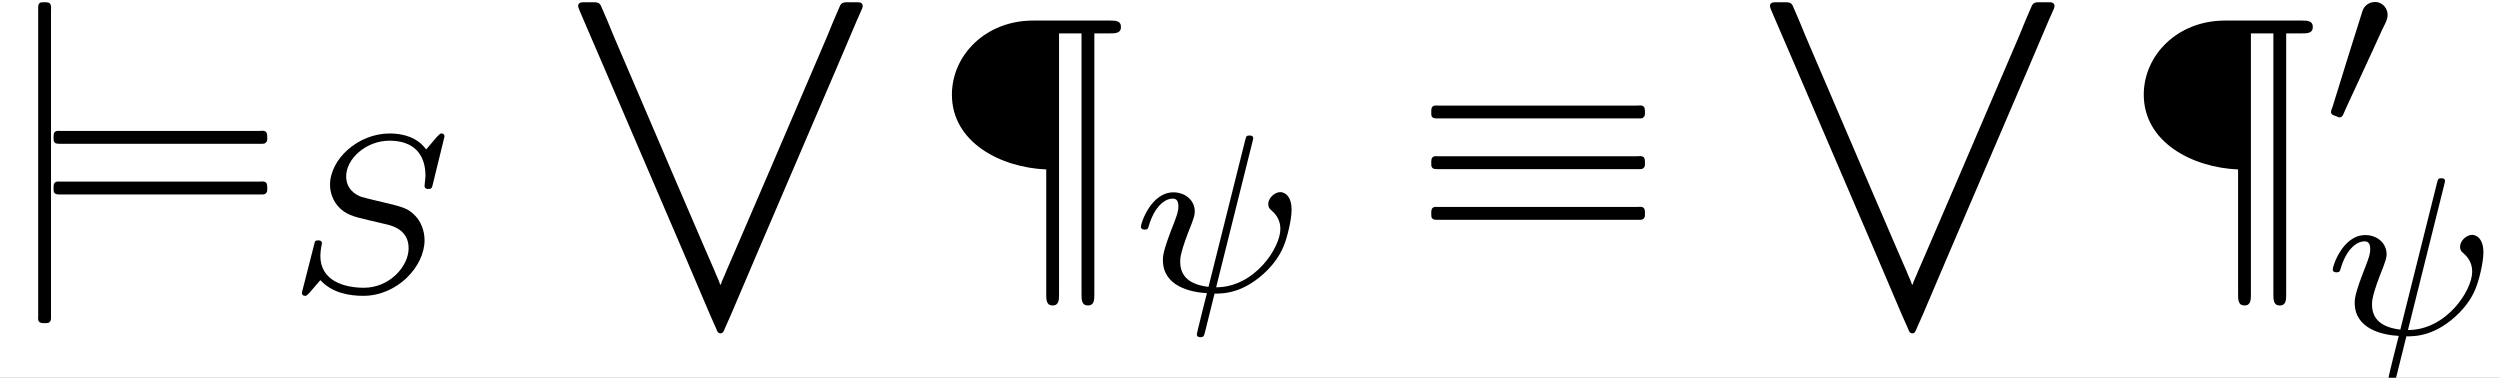 <?xml version='1.0' encoding='UTF-8'?>
<!-- This file was generated by dvisvgm 2.6.3 -->
<svg version='1.1' xmlns='http://www.w3.org/2000/svg' xmlns:xlink='http://www.w3.org/1999/xlink' width='116.45pt' height='17.596pt' viewBox='-21.804 14.687 116.45 17.596'>
<rect x="-21.804" y="14.687" width="116.45" height="17.596" fill="#808080" stroke="none"/>
<defs>
<path id='g1-49' d='M1.583 -3.87C1.458 -3.857 1.346 -3.78 1.283 -3.668C1.248 -3.605 1.234 -3.536 1.213 -3.473C1.186 -3.375 1.151 -3.285 1.123 -3.187C0.9 -2.469 0.669 -1.757 0.453 -1.039C0.404 -0.893 0.363 -0.739 0.314 -0.593C0.293 -0.544 0.258 -0.467 0.286 -0.411C0.314 -0.363 0.391 -0.342 0.439 -0.328C0.474 -0.314 0.516 -0.286 0.558 -0.293C0.635 -0.3 0.669 -0.418 0.697 -0.481C0.788 -0.683 0.879 -0.886 0.976 -1.088C1.186 -1.548 1.395 -2.001 1.611 -2.462C1.695 -2.643 1.778 -2.831 1.862 -3.013C1.911 -3.117 1.974 -3.222 2.008 -3.333C2.092 -3.564 1.96 -3.815 1.716 -3.87C1.674 -3.877 1.625 -3.877 1.583 -3.87Z'/>
<path id='g0-154' d='M4.991 8.757H4.971C4.932 8.618 4.852 8.478 4.802 8.339L4.473 7.582L3.487 5.29L2.471 2.919L1.664 1.036C1.534 0.717 1.405 0.399 1.265 0.09C1.205 -0.02 1.116 -0.01 1.016 -0.01H0.767C0.697 -0.01 0.608 -0.02 0.568 0.06C0.548 0.12 0.578 0.179 0.598 0.229L0.747 0.578L1.365 2.012L3.846 7.791L4.653 9.684C4.722 9.833 4.782 9.983 4.852 10.132C4.872 10.192 4.902 10.271 4.981 10.271S5.091 10.192 5.111 10.132C5.181 9.983 5.24 9.833 5.31 9.684L6.117 7.791L8.608 1.983L9.215 0.558C9.265 0.448 9.315 0.329 9.365 0.219C9.385 0.169 9.415 0.11 9.385 0.05C9.345 -0.02 9.265 -0.01 9.196 -0.01H8.946C8.847 -0.01 8.757 -0.02 8.697 0.09C8.558 0.399 8.428 0.717 8.299 1.036L7.492 2.919L6.476 5.29L5.489 7.582L5.161 8.339C5.111 8.478 5.031 8.618 4.991 8.757Z'/>
<path id='g3-123' d='M4.971 -6.516H5.45C5.619 -6.516 5.798 -6.516 5.798 -6.715S5.619 -6.914 5.45 -6.914H3.068C1.594 -6.914 0.548 -5.838 0.548 -4.613C0.548 -3.138 2.052 -2.351 3.477 -2.291V1.574C3.477 1.753 3.477 1.933 3.676 1.933S3.875 1.753 3.875 1.574V-6.516H4.573V1.574C4.573 1.753 4.573 1.933 4.772 1.933S4.971 1.753 4.971 1.574V-6.516Z'/>
<path id='g2-17' d='M0.628 -4.264C0.548 -4.224 0.558 -4.125 0.558 -4.045C0.558 -4.015 0.558 -3.975 0.568 -3.945C0.588 -3.915 0.608 -3.895 0.638 -3.885C0.677 -3.875 0.717 -3.875 0.757 -3.875H0.946H1.594H5.599H6.745C6.834 -3.875 6.934 -3.875 7.024 -3.875C7.073 -3.875 7.123 -3.875 7.153 -3.915C7.193 -3.945 7.193 -3.995 7.193 -4.045C7.193 -4.134 7.203 -4.254 7.093 -4.274C7.044 -4.284 6.994 -4.274 6.944 -4.274H6.675H5.838H2.142H1.086H0.787C0.737 -4.274 0.677 -4.284 0.628 -4.264ZM0.628 -2.69C0.548 -2.65 0.558 -2.55 0.558 -2.471C0.558 -2.441 0.558 -2.401 0.568 -2.371C0.588 -2.341 0.608 -2.321 0.638 -2.311C0.677 -2.301 0.717 -2.301 0.757 -2.301H0.946H1.594H5.599H6.745C6.834 -2.301 6.934 -2.301 7.024 -2.301C7.073 -2.301 7.123 -2.301 7.153 -2.341C7.193 -2.371 7.193 -2.421 7.193 -2.471C7.193 -2.56 7.203 -2.68 7.093 -2.7C7.044 -2.71 6.994 -2.7 6.944 -2.7H6.675H5.838H2.142H1.086H0.787C0.737 -2.7 0.677 -2.71 0.628 -2.69ZM0.628 -1.116C0.548 -1.076 0.558 -0.976 0.558 -0.897C0.558 -0.867 0.558 -0.827 0.568 -0.797C0.588 -0.767 0.608 -0.747 0.638 -0.737C0.677 -0.727 0.717 -0.727 0.757 -0.727H0.946H1.594H5.599H6.745C6.834 -0.727 6.934 -0.727 7.024 -0.727C7.073 -0.727 7.123 -0.727 7.153 -0.767C7.193 -0.797 7.193 -0.847 7.193 -0.897C7.193 -0.986 7.203 -1.106 7.093 -1.126C7.044 -1.136 6.994 -1.126 6.944 -1.126H6.675H5.838H2.142H1.086H0.787C0.737 -1.126 0.677 -1.136 0.628 -1.116Z'/>
<path id='g2-124' d='M1.255 -7.472C1.196 -7.442 1.186 -7.382 1.186 -7.323C1.186 -7.193 1.186 -7.064 1.186 -6.934V-5.29V0.707V1.903V2.242C1.186 2.291 1.176 2.361 1.196 2.411C1.235 2.491 1.335 2.481 1.405 2.481C1.435 2.481 1.474 2.481 1.504 2.471C1.564 2.451 1.584 2.391 1.584 2.331C1.584 2.202 1.584 2.072 1.584 1.943V0.259V-5.719V-6.874V-7.223C1.584 -7.283 1.594 -7.342 1.574 -7.402C1.544 -7.492 1.445 -7.482 1.365 -7.482C1.325 -7.482 1.285 -7.482 1.255 -7.472Z'/>
<path id='g2-249' d='M0.628 -3.477C0.548 -3.437 0.558 -3.337 0.558 -3.258C0.558 -3.228 0.558 -3.188 0.568 -3.158C0.588 -3.128 0.608 -3.108 0.638 -3.098C0.677 -3.088 0.717 -3.088 0.757 -3.088H0.946H1.594H5.599H6.745C6.834 -3.088 6.934 -3.088 7.024 -3.088C7.073 -3.088 7.123 -3.088 7.153 -3.128C7.193 -3.158 7.193 -3.208 7.193 -3.258C7.193 -3.347 7.203 -3.467 7.093 -3.487C7.044 -3.497 6.994 -3.487 6.944 -3.487H6.675H5.838H2.142H1.086H0.787C0.737 -3.487 0.677 -3.497 0.628 -3.477ZM0.628 -1.903C0.548 -1.863 0.558 -1.763 0.558 -1.684C0.558 -1.654 0.558 -1.614 0.568 -1.584C0.588 -1.554 0.608 -1.534 0.638 -1.524C0.677 -1.514 0.717 -1.514 0.757 -1.514H0.946H1.594H5.599H6.745C6.834 -1.514 6.934 -1.514 7.024 -1.514C7.073 -1.514 7.123 -1.514 7.153 -1.554C7.193 -1.584 7.193 -1.634 7.193 -1.684C7.193 -1.773 7.203 -1.893 7.093 -1.913C7.044 -1.923 6.994 -1.913 6.944 -1.913H6.675H5.838H2.142H1.086H0.787C0.737 -1.913 0.677 -1.923 0.628 -1.903Z'/>
<path id='g4-32' d='M3.794 -4.652C3.815 -4.721 3.815 -4.749 3.815 -4.756C3.815 -4.84 3.724 -4.84 3.703 -4.84C3.599 -4.84 3.599 -4.812 3.564 -4.686L2.427 -0.139C1.855 -0.209 1.548 -0.453 1.548 -0.921C1.548 -1.025 1.548 -1.22 1.897 -2.085C1.953 -2.239 2.001 -2.357 2.001 -2.476C2.001 -2.838 1.695 -3.075 1.339 -3.075C0.642 -3.075 0.328 -2.12 0.328 -2.008C0.328 -1.918 0.425 -1.918 0.446 -1.918C0.544 -1.918 0.551 -1.953 0.572 -2.029C0.739 -2.601 1.046 -2.88 1.318 -2.88C1.437 -2.88 1.492 -2.803 1.492 -2.636C1.492 -2.476 1.437 -2.343 1.36 -2.134C1.011 -1.255 1.011 -1.095 1.011 -0.969C1.011 -0.167 1.855 0.028 2.378 0.056C2.329 0.237 2.064 1.304 2.064 1.332C2.064 1.423 2.148 1.423 2.176 1.423C2.273 1.423 2.287 1.388 2.315 1.276L2.615 0.07C2.887 0.07 3.529 0.07 4.261 -0.663C4.449 -0.858 4.638 -1.102 4.763 -1.409C4.861 -1.639 5.007 -2.211 5.007 -2.532C5.007 -3.075 4.679 -3.082 4.659 -3.082C4.477 -3.082 4.282 -2.894 4.282 -2.713C4.282 -2.594 4.352 -2.538 4.38 -2.518C4.491 -2.42 4.659 -2.246 4.659 -1.939C4.659 -1.353 3.857 -0.126 2.664 -0.126L3.794 -4.652Z'/>
<path id='g4-83' d='M4.951 -4.812C4.951 -4.847 4.931 -4.903 4.861 -4.903C4.819 -4.903 4.812 -4.896 4.721 -4.805L4.38 -4.407C4.115 -4.777 3.675 -4.903 3.25 -4.903C2.267 -4.903 1.395 -4.108 1.395 -3.306C1.395 -3.201 1.416 -2.922 1.625 -2.664C1.862 -2.385 2.12 -2.322 2.594 -2.211C2.734 -2.176 3.082 -2.099 3.187 -2.071C3.41 -2.015 3.836 -1.862 3.836 -1.339C3.836 -0.774 3.243 -0.112 2.448 -0.112C1.834 -0.112 1.095 -0.328 1.095 -1.102C1.095 -1.172 1.109 -1.325 1.137 -1.451C1.144 -1.478 1.144 -1.485 1.144 -1.492C1.144 -1.583 1.06 -1.583 1.032 -1.583C0.934 -1.583 0.928 -1.569 0.9 -1.444L0.544 -0.049C0.537 -0.021 0.523 0.021 0.523 0.056C0.523 0.098 0.551 0.139 0.621 0.139C0.663 0.139 0.669 0.133 0.76 0.042C0.837 -0.042 1.018 -0.265 1.095 -0.349C1.465 0.056 2.008 0.139 2.427 0.139C3.48 0.139 4.331 -0.767 4.331 -1.59C4.331 -1.897 4.205 -2.176 4.052 -2.336C3.808 -2.587 3.703 -2.615 2.803 -2.824C2.657 -2.859 2.427 -2.915 2.364 -2.936C2.19 -2.999 1.897 -3.173 1.897 -3.571C1.897 -4.122 2.518 -4.679 3.243 -4.679C3.996 -4.679 4.359 -4.254 4.359 -3.592C4.359 -3.501 4.331 -3.34 4.331 -3.278C4.331 -3.18 4.414 -3.18 4.449 -3.18C4.554 -3.18 4.561 -3.215 4.589 -3.333L4.951 -4.812Z'/>
</defs>
<g id='page1' transform='matrix(1.5 0 0 1.5 0 0)'>
<rect x='-14.536' y='9.791' width='77.634' height='11.73' fill='#fff'/>
<use x='-14.536' y='17.344' xlink:href='#g2-124'/>
<use x='-13.43' y='17.344' xlink:href='#g2-249'/>
<use x='-5.683' y='18.839' xlink:href='#g4-83'/>
<use x='2.856' y='9.872' xlink:href='#g0-154'/>
<use x='14.476' y='17.344' xlink:href='#g3-123'/>
<use x='20.565' y='18.839' xlink:href='#g4-32'/>
<use x='29.352' y='17.344' xlink:href='#g2-17'/>
<use x='39.866' y='9.872' xlink:href='#g0-154'/>
<use x='51.487' y='17.344' xlink:href='#g3-123'/>
<use x='57.575' y='13.729' xlink:href='#g1-49'/>
<use x='57.575' y='20.166' xlink:href='#g4-32'/>
</g>
</svg>